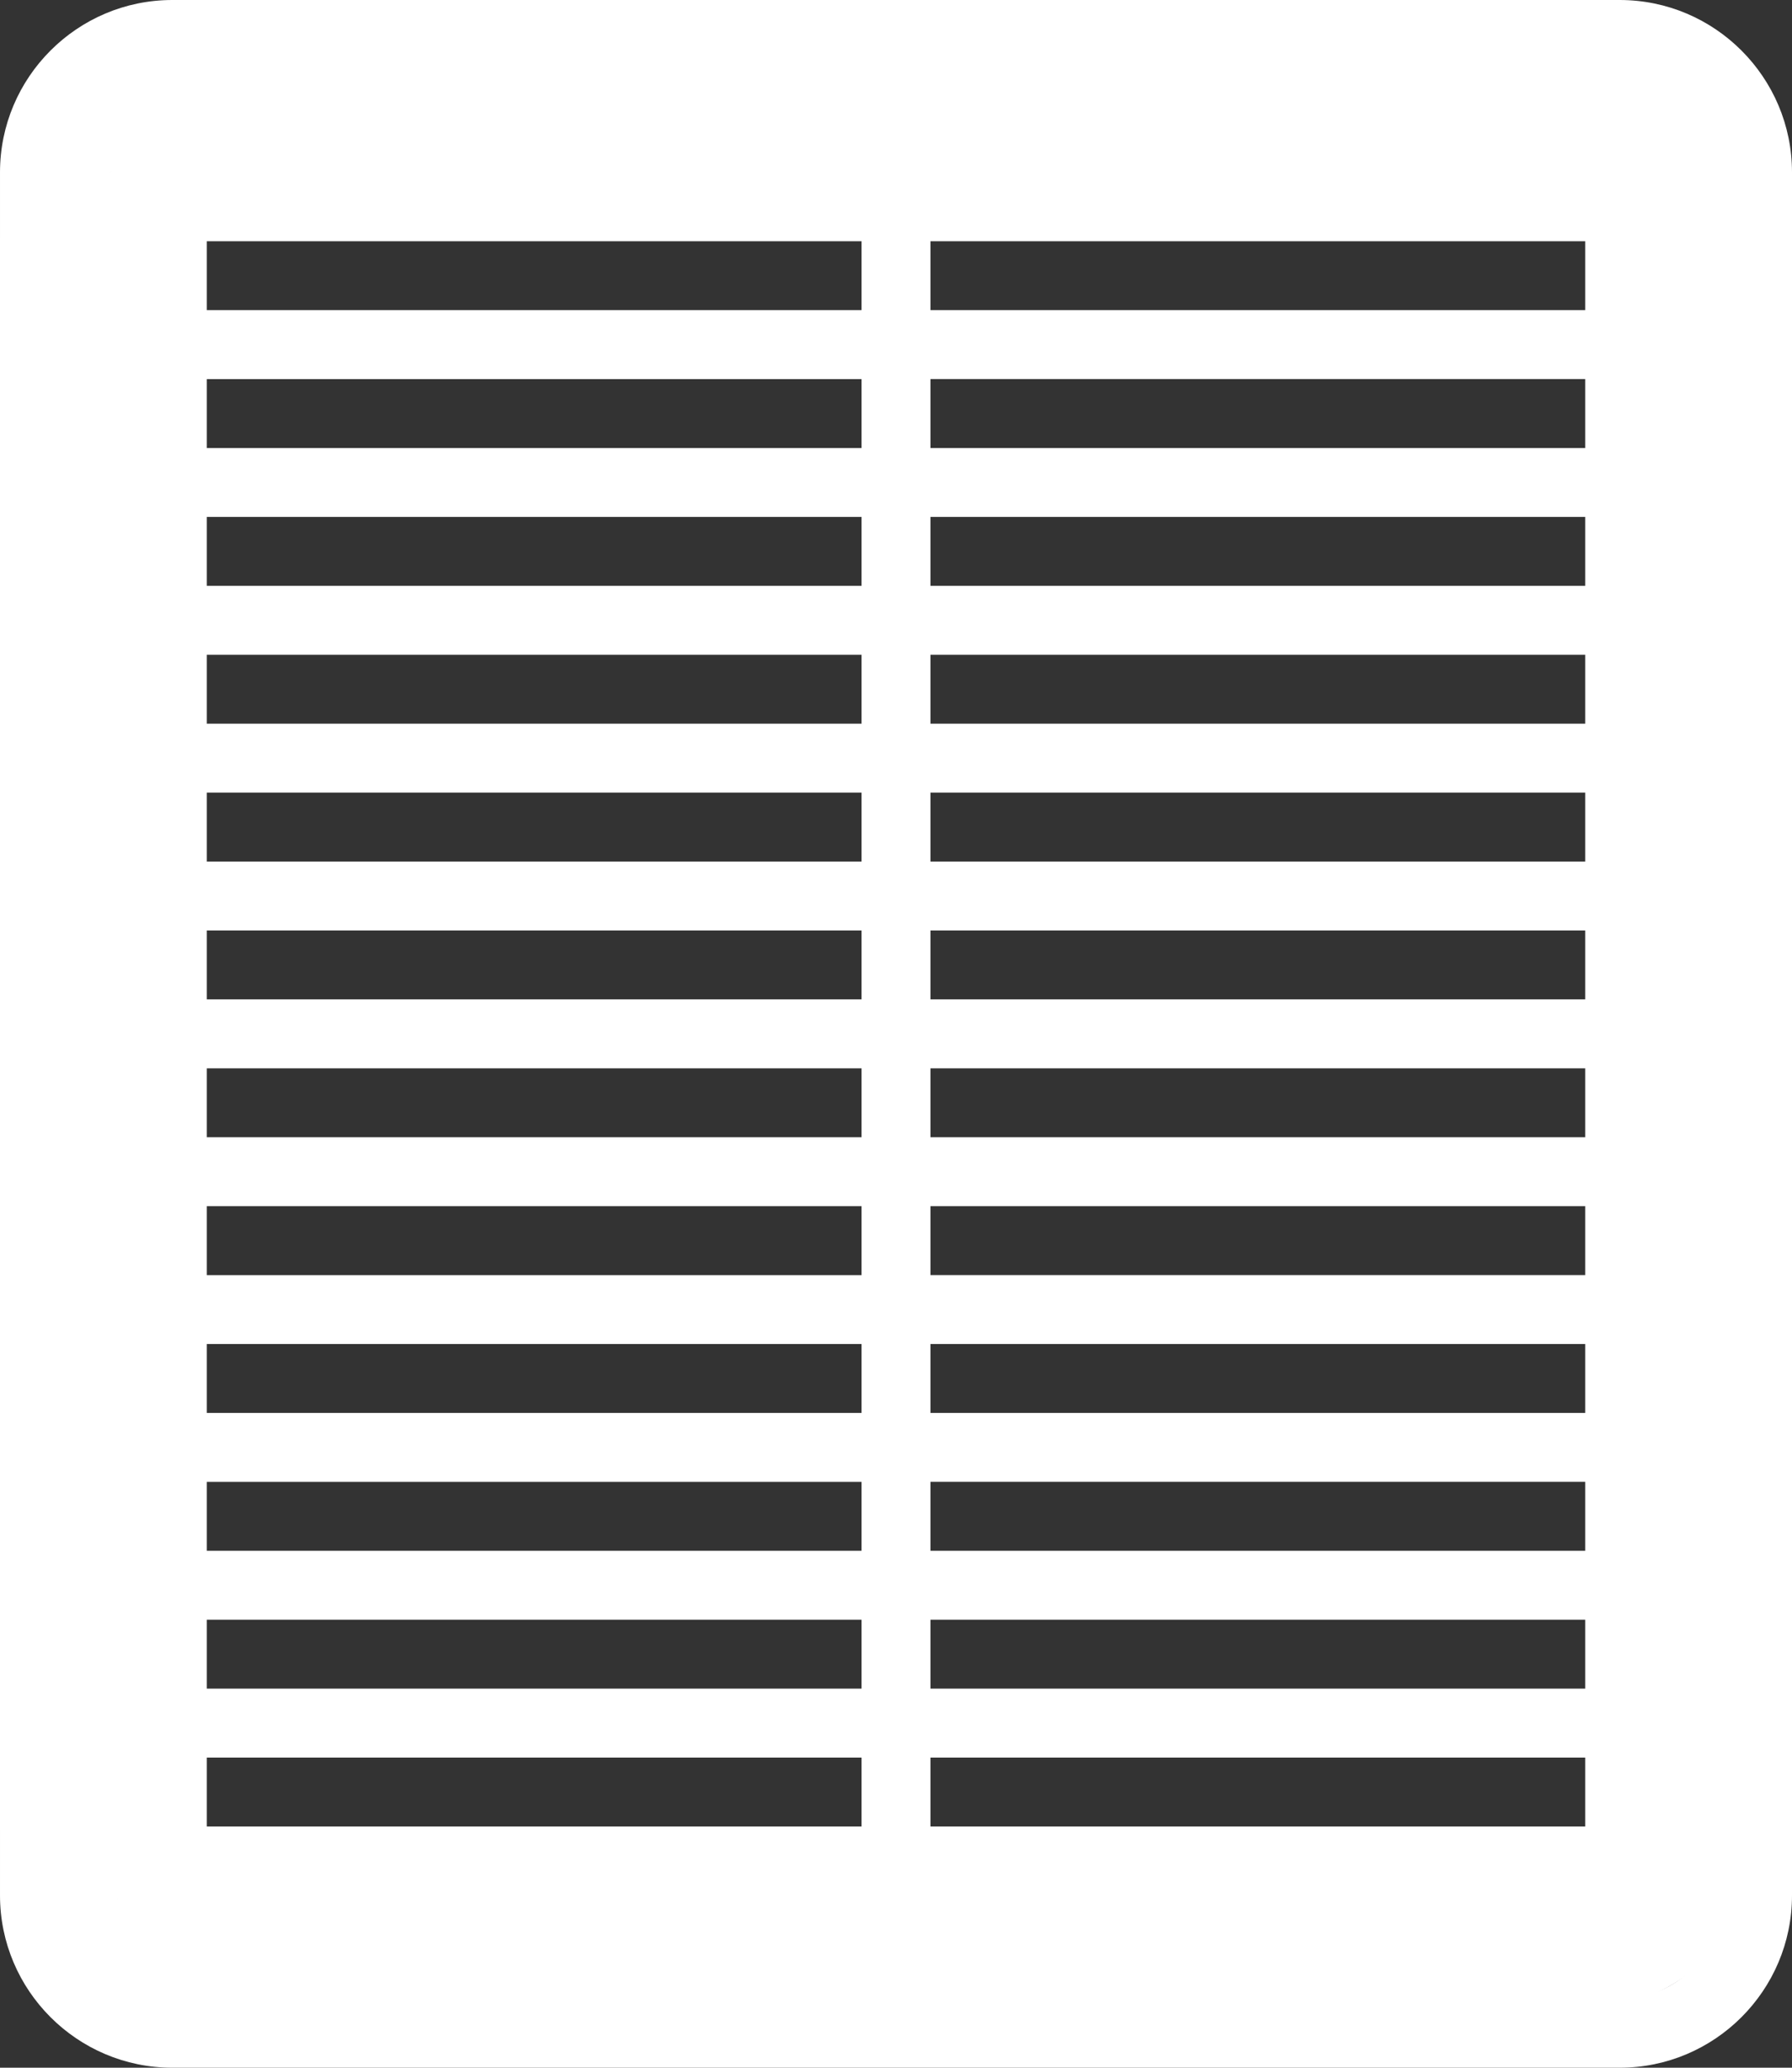 <svg width="416" height="480" xmlns="http://www.w3.org/2000/svg">
  <rect width="100%" height="100%" fill="#333333" stroke="none"/>
  <g id="svg_7">
   <path stroke-width="0" id="svg_2" d="m376,0l-336,0c-22.055,0 -40,17.945 -40,40l0,400c0,22.055 17.945,40 40,40l336,0c22.055,0 40,-17.945 40,-40l0,-400c0,-22.055 -17.945,-40 -40,-40zm24,440c0,13.234 -10.766,24 -24,24l-336,0c-13.234,0 -24,-10.766 -24,-24l0,-400c0,-13.234 10.766,-24 24,-24l336,0c13.234,0 24,10.766 24,24l0,400z" fill="#FFFFFF"/>
   <path id="svg_3" d="m376,40l-336,0c-4.418,0 -8,3.582 -8,8l0,384c0,4.418 3.582,8 8,8l336,0c4.418,0 8,-3.582 8,-8l0,-384c0,-4.418 -3.582,-8 -8,-8zm-176,384l-152,0l0,-16l152,0l0,16zm0,-32l-152,0l0,-16l152,0l0,16zm0,-32l-152,0l0,-16l152,0l0,16zm0,-32l-152,0l0,-16l152,0l0,16zm0,-32l-152,0l0,-16l152,0l0,16zm0,-32l-152,0l0,-16l152,0l0,16zm0,-32l-152,0l0,-16l152,0l0,16zm0,-32l-152,0l0,-16l152,0l0,16zm0,-32l-152,0l0,-16l152,0l0,16zm0,-32l-152,0l0,-16l152,0l0,16zm0,-32l-152,0l0,-16l152,0l0,16zm0,-32l-152,0l0,-16l152,0l0,16zm168,352l-152,0l0,-16l152,0l0,16zm0,-32l-152,0l0,-16l152,0l0,16zm0,-32l-152,0l0,-16l152,0l0,16zm0,-32l-152,0l0,-16l152,0l0,16zm0,-32l-152,0l0,-16l152,0l0,16zm0,-32l-152,0l0,-16l152,0l0,16zm0,-32l-152,0l0,-16l152,0l0,16zm0,-32l-152,0l0,-16l152,0l0,16zm0,-32l-152,0l0,-16l152,0l0,16zm0,-32l-152,0l0,-16l152,0l0,16zm0,-32l-152,0l0,-16l152,0l0,16zm0,-32l-152,0l0,-16l152,0l0,16z" fill="#FFFFFF"/>
   <path stroke-width="0" id="svg_4" d="m368.635,12l-322.269,0c-21.154,0 -38.365,16.973 -38.365,37.833l0,378.333c0,20.86 17.212,37.833 38.365,37.833l322.269,0c21.154,0 38.365,-16.973 38.365,-37.833l0,-378.333c0,-20.86 -17.212,-37.833 -38.365,-37.833zm23.019,416.167c0,12.517 -10.326,22.7 -23.019,22.7l-322.269,0c-12.693,0 -23.019,-10.183 -23.019,-22.7l0,-378.333c0,-12.517 10.326,-22.7 23.019,-22.7l322.269,0c12.693,0 23.019,10.183 23.019,22.7l0,378.333z" fill="#FFFFFF"/>
   <path stroke-width="0" id="svg_5" d="m361.462,26l-306.923,0c-20.146,0 -36.538,15.964 -36.538,35.583l0,355.833c0,19.62 16.392,35.583 36.538,35.583l306.923,0c20.146,0 36.538,-15.964 36.538,-35.583l0,-355.833c0,-19.62 -16.392,-35.583 -36.538,-35.583zm21.923,391.417c0,11.773 -9.834,21.35 -21.923,21.35l-306.923,0c-12.089,0 -21.923,-9.577 -21.923,-21.35l0,-355.833c0,-11.773 9.834,-21.35 21.923,-21.35l306.923,0c12.089,0 21.923,9.577 21.923,21.35l0,355.833z" fill="#FFFFFF"/>
   <path stroke-width="0" id="svg_6" d="m376,21l-336,0c-22.055,0 -40,16.375 -40,36.5l0,365c0,20.125 17.945,36.5 40,36.5l336,0c22.055,0 40,-16.375 40,-36.5l0,-365c0,-20.125 -17.945,-36.5 -40,-36.5zm24,401.5c0,12.076 -10.766,21.9 -24,21.9l-336,0c-13.234,0 -24,-9.824 -24,-21.9l0,-365c0,-12.076 10.766,-21.9 24,-21.9l336,0c13.234,0 24,9.824 24,21.9l0,365z" fill="#FFFFFF"/>
  </g>
</svg>